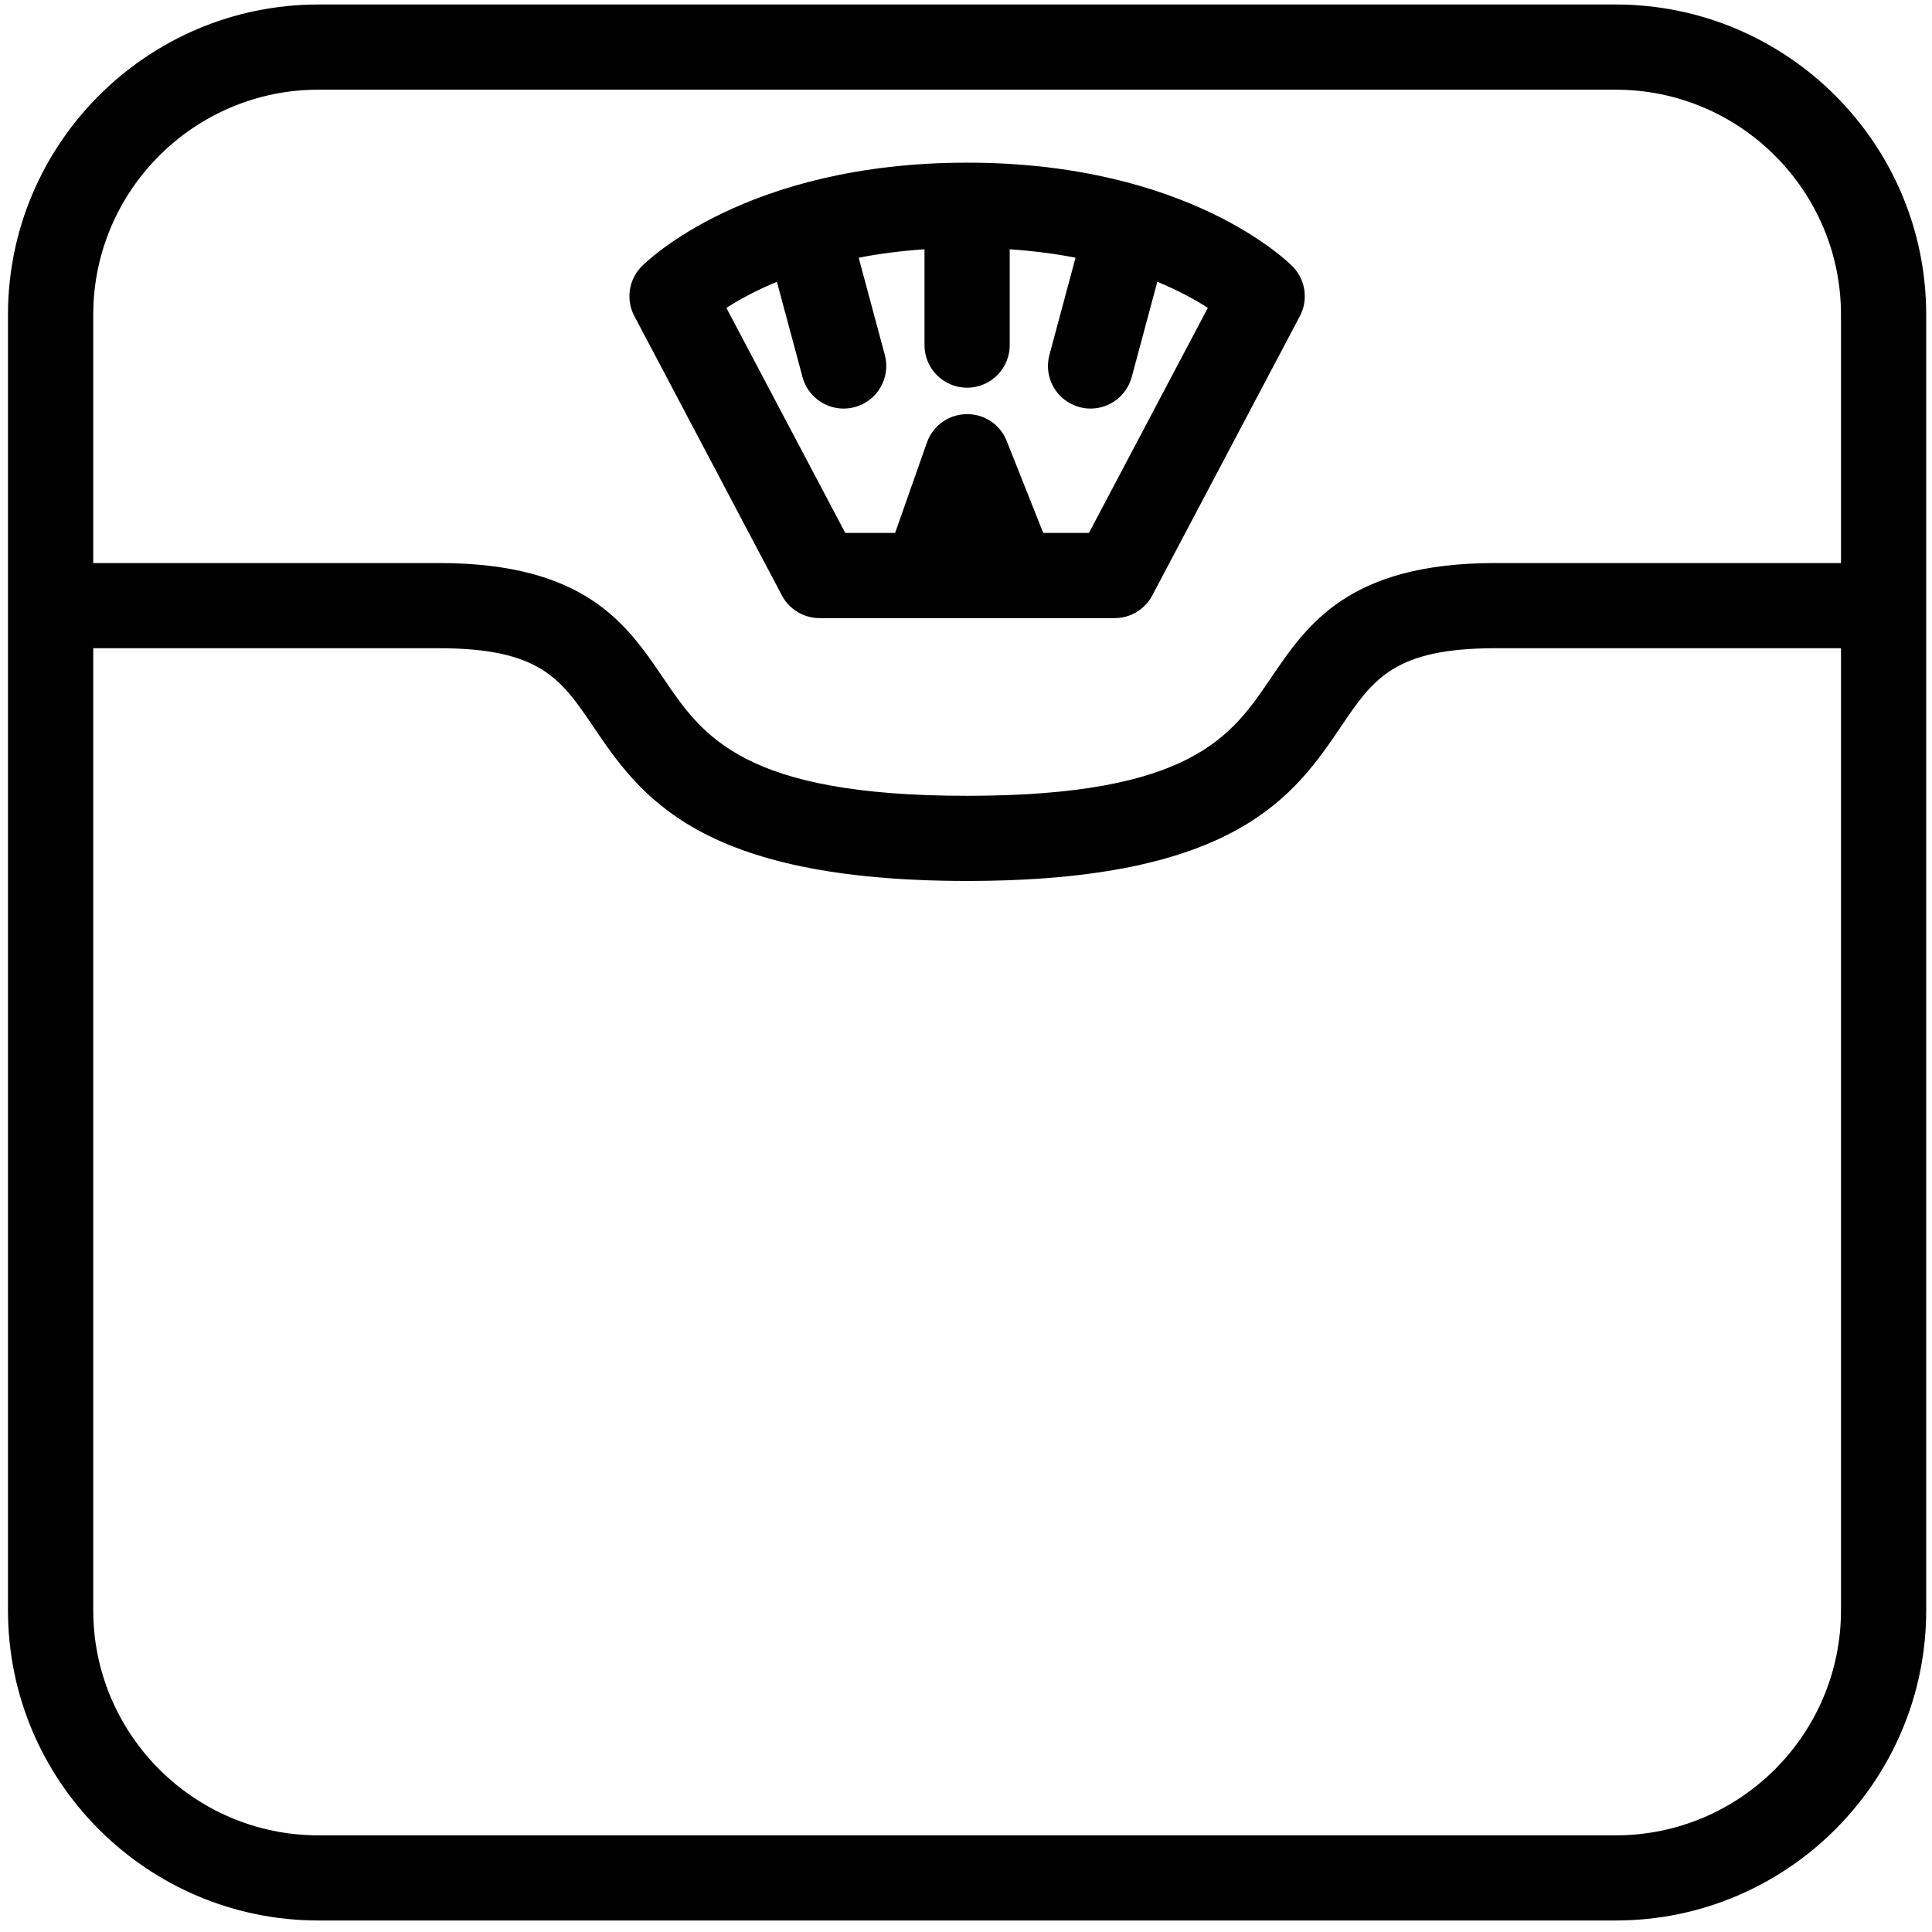 <svg width="46" height="46" viewBox="0 0 46 46" fill="none" xmlns="http://www.w3.org/2000/svg">
<g clip-path="url(#clip0_301_96)">
<path d="M38.469 0.107H7.584C3.507 0.107 0.19 3.42 0.19 7.492V38.341C0.19 42.413 3.507 45.726 7.584 45.726H38.469C42.546 45.726 45.862 42.413 45.862 38.341V7.492C45.862 3.42 42.546 0.107 38.469 0.107ZM7.584 2.135H38.469C41.426 2.135 43.833 4.538 43.833 7.492V13.406H35.601C32.114 13.406 31.127 14.864 30.256 16.149C29.324 17.525 28.361 18.948 23.026 18.948C17.692 18.948 16.728 17.525 15.796 16.149C14.925 14.864 13.938 13.406 10.452 13.406H2.22V7.492C2.22 4.538 4.626 2.135 7.584 2.135ZM38.469 43.699H7.584C4.626 43.699 2.22 41.295 2.22 38.341V15.434H10.451C12.861 15.434 13.36 16.171 14.115 17.285C15.229 18.929 16.614 20.975 23.026 20.975C29.438 20.975 30.824 18.929 31.938 17.285C32.693 16.171 33.192 15.434 35.601 15.434H43.833V38.341C43.833 41.295 41.426 43.699 38.469 43.699Z" fill="black"/>
<path d="M18.616 14.176C18.792 14.509 19.137 14.717 19.514 14.717H22.027C22.028 14.717 22.03 14.717 22.031 14.717C22.032 14.717 22.033 14.717 22.034 14.717H26.539C26.915 14.717 27.261 14.509 27.436 14.176L30.949 7.527C31.155 7.137 31.085 6.66 30.777 6.345C30.678 6.244 28.297 3.873 23.026 3.873C17.756 3.873 15.374 6.244 15.276 6.345C14.967 6.66 14.898 7.137 15.104 7.527L18.616 14.176V14.176ZM18.498 6.71L19.107 8.977C19.228 9.429 19.638 9.728 20.086 9.728C20.173 9.728 20.262 9.717 20.35 9.693C20.891 9.548 21.212 8.992 21.067 8.451L20.445 6.136C20.918 6.044 21.439 5.974 22.012 5.935V8.217C22.012 8.777 22.466 9.231 23.026 9.231C23.587 9.231 24.041 8.777 24.041 8.217V5.935C24.614 5.974 25.135 6.044 25.608 6.136L24.986 8.451C24.84 8.992 25.162 9.548 25.703 9.693C25.791 9.717 25.879 9.728 25.966 9.728C26.414 9.728 26.824 9.429 26.946 8.976L27.555 6.709C28.072 6.923 28.472 7.145 28.758 7.33L25.927 12.689H24.839L23.97 10.501C23.814 10.107 23.437 9.852 23.006 9.861C22.583 9.869 22.209 10.139 22.069 10.538L21.312 12.689H20.126L17.295 7.331C17.582 7.145 17.982 6.923 18.498 6.71V6.71Z" fill="black"/>
</g>
<defs>
<clipPath id="clip0_301_96">
<rect width="45.672" height="45.619" fill="white" transform="translate(0.19 0.107)"/>
</clipPath>
</defs>
</svg>

